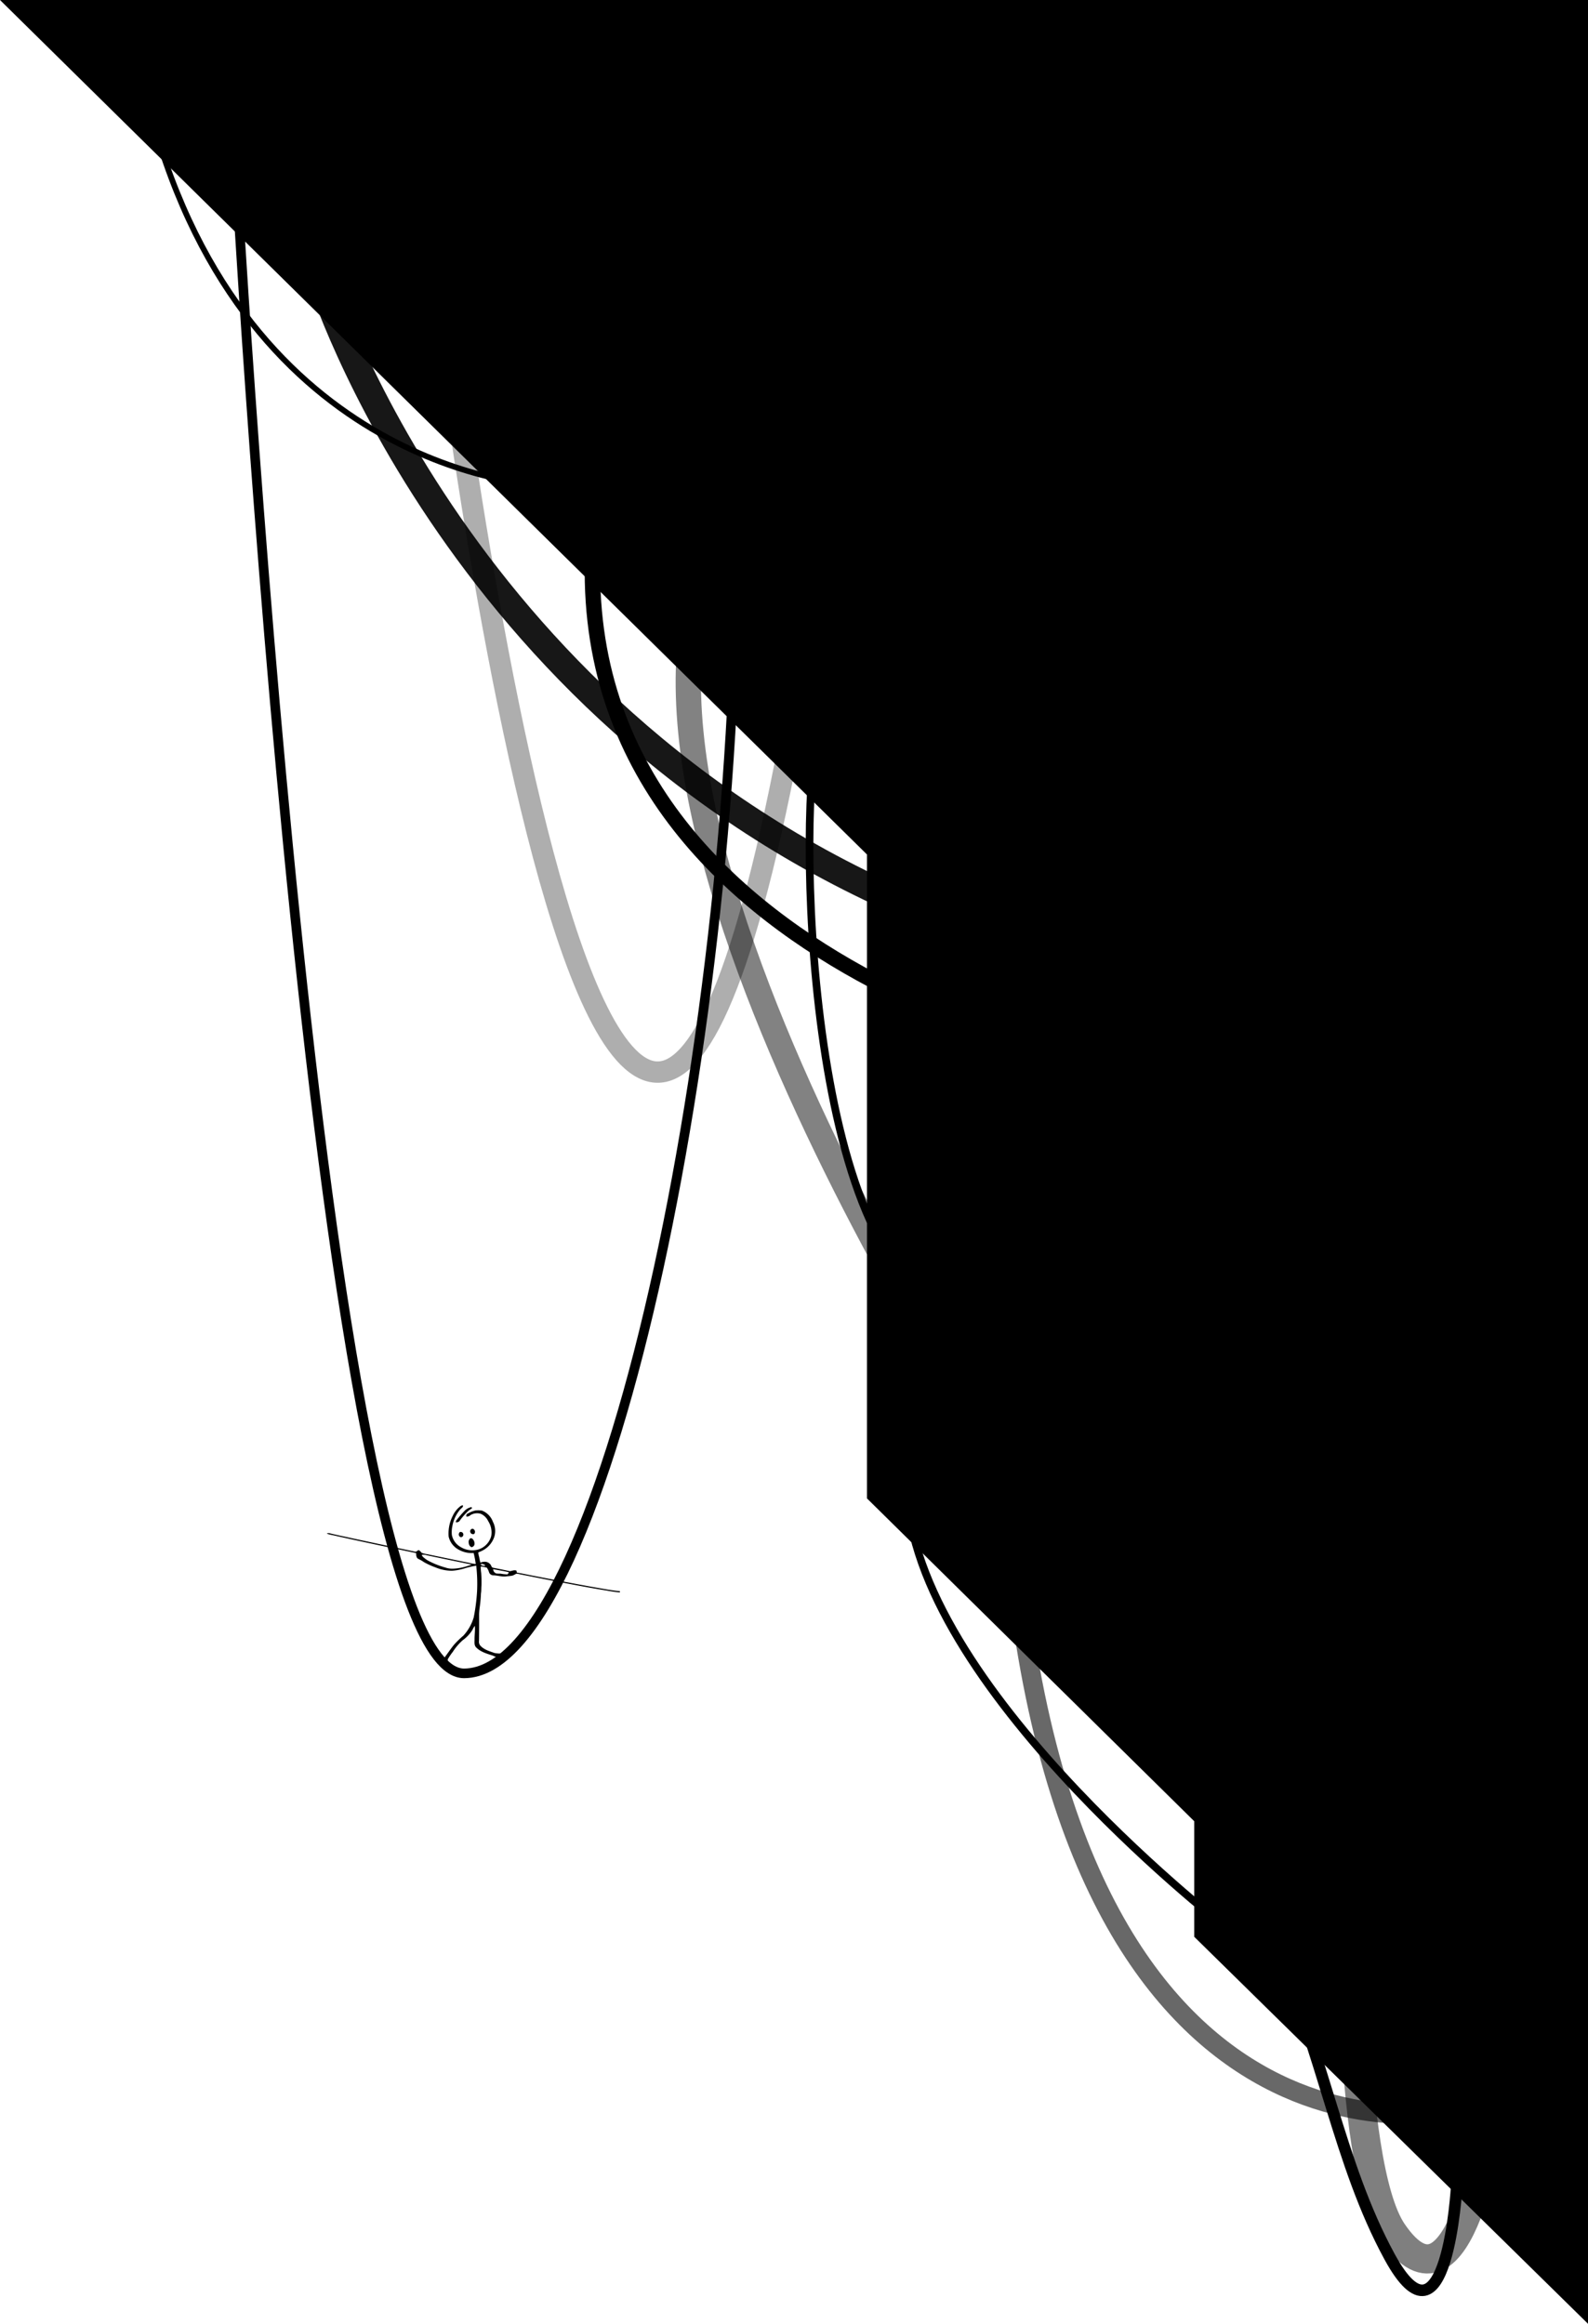 <svg xmlns="http://www.w3.org/2000/svg" width="520" height="761"><defs><style>.cls-1,.cls-5{fill-rule:evenodd}.cls-5{fill:none;stroke:#000;stroke-width:2.51px}</style></defs><path class="cls-1" d="M520 761 391.064 634.275v-37.848L283.892 490.7V279.829L0 0h520v761Z"/><path d="M77 51s27.25 497.25 75 497 92.25-223.75 89-388" style="stroke-width:3.15px;fill:none;stroke:#000;fill-rule:evenodd"/><path d="M105 91s45.487 146.5 201 209" style="stroke-width:8.92px;opacity:.91;fill:none;stroke:#000;fill-rule:evenodd"/><path d="M338 493S184.337 269.172 236 176" style="stroke-width:8.28px;opacity:.49;fill:none;stroke:#000;fill-rule:evenodd"/><path class="cls-5" d="M270 232c-9.318 12.847-8.895 163.31 33 192"/><path d="M363 349s-195.342-36.159-166-193" style="stroke-width:5.07px;fill:none;stroke:#000;fill-rule:evenodd"/><path class="cls-5" d="M400 630s-105.109-81.755-103-146"/><path d="M477 716s-3.228 57.549-22 23c-16.726-30.784-21.147-65.5-39-106" style="stroke-width:3.79px;fill:none;stroke:#000;fill-rule:evenodd"/><path d="M488 694s-9.655 69.781-32 37c-15.427-22.632-13.908-121.6-12-139" style="stroke-width:9.56px;opacity:.5;fill:none;stroke:#000;fill-rule:evenodd"/><path d="M477 691s-134.537 31.968-147-210" style="stroke-width:6.35px;opacity:.59;fill:none;stroke:#000;fill-rule:evenodd"/><path d="M144 91s60.63 509.763 123 102" style="stroke-width:6.99px;opacity:.32;fill:none;stroke:#000;fill-rule:evenodd"/><path class="cls-1" d="M150.849 493.192a1.2 1.2 0 0 1 .769-.19c.071.644-.618.923-.961 1.358a11.71 11.71 0 0 0-2.523 5.387 9.542 9.542 0 0 0-.167 2.94 5.866 5.866 0 0 0 2.97 3.994 7.231 7.231 0 0 0 5.059.9 6.164 6.164 0 0 0 3.21-1.7 6.292 6.292 0 0 0 1.651-2.854 6.767 6.767 0 0 0-.984-4.854 4.836 4.836 0 0 0-2.386-2.406 4.1 4.1 0 0 0-3.479.444 1.546 1.546 0 0 1-1.291.419.825.825 0 0 1 .535-1.013 9.008 9.008 0 0 1 2.392-.953 7.68 7.68 0 0 1 2.168.032 6.171 6.171 0 0 1 3.587 3.656 6.446 6.446 0 0 1 .461 4.928 7.822 7.822 0 0 1-3.261 4.157 10.1 10.1 0 0 1-1.985.938 7.019 7.019 0 0 0 .312 1.607 10.42 10.42 0 0 0 .394 1.758 3.622 3.622 0 0 1 1.736-.278 2.381 2.381 0 0 1 1.779 1.254 1.057 1.057 0 0 0 .55.687c1.875.351 3.743.749 5.611 1.132.7-.066 1.4-.5 2.116-.176.056.224.113.447.166.672 1.756.225 3.476.669 5.217.977 6.406 1.254 12.815 2.488 19.239 3.645 3.083.515 6.153 1.142 9.266 1.452 0 .1 0 .287-.008.383-1.661-.122-3.3-.432-4.942-.706-5.814-.95-11.595-2.087-17.381-3.184-3.442-.651-6.873-1.354-10.311-2.021a5.724 5.724 0 0 0-1.332-.21 7.351 7.351 0 0 1-1.192.616 15.325 15.325 0 0 1-1.814.219c-1.54.283-3.055-.3-4.593-.313a1.487 1.487 0 0 1-1.31-1.083 5.263 5.263 0 0 0-.7-1.415 8.771 8.771 0 0 0-2-.386 14.527 14.527 0 0 0 .152 2.115 39.6 39.6 0 0 1 .083 4.219c-.079.829-.007 1.668-.163 2.491a41.191 41.191 0 0 1-.375 4.285 20.082 20.082 0 0 0-.229 2.566q.036 4.334-.031 8.667a2.022 2.022 0 0 0 .314 1.424c1.178 1.443 3.059 1.941 4.738 2.551a10.4 10.4 0 0 0 2.375.17.884.884 0 0 1 .733.716 1.164 1.164 0 0 1-1.272.648 6 6 0 0 1-2.32-.662c-1.943-.626-4.053-1.193-5.514-2.708-.667-.679-.517-1.686-.511-2.547-.029-1.5.244-3 .08-4.5a6.891 6.891 0 0 0-.773 1.321 12.052 12.052 0 0 1-3.2 3.4 18.234 18.234 0 0 0-3.241 3.806 20.229 20.229 0 0 0-1.595 2.34 1.172 1.172 0 0 0 .015.8 1.8 1.8 0 0 1-2.743.417c-.234-.247.072-.554.293-.675a3.359 3.359 0 0 0 1.07-.682c1.164-1.51 2.2-3.114 3.407-4.591a32.432 32.432 0 0 1 3.031-2.935 15.2 15.2 0 0 0 3.375-5.941 61.7 61.7 0 0 0 1.111-8.737 52.575 52.575 0 0 0-.282-8.229 29.8 29.8 0 0 0-3.474.778 18.217 18.217 0 0 1-4.452.886 14.069 14.069 0 0 1-5.434-1.109 24.72 24.72 0 0 1-3.735-1.7 11.589 11.589 0 0 0-1.817-1.051c-.743-.322-.762-1.239-.767-1.931-9.108-1.932-18.228-3.816-27.31-5.866a12.278 12.278 0 0 1-1.95-.5 1.161 1.161 0 0 1 1.026-.1c2.457.608 4.943 1.083 7.41 1.645 6.821 1.458 13.639 2.935 20.467 4.355.5.144.788-.49 1.259-.494a4.623 4.623 0 0 1 .915.886 8.013 8.013 0 0 0 1.732.43c4.575.945 9.148 1.9 13.726 2.826a15.388 15.388 0 0 0 2.24.407 27.559 27.559 0 0 0-.69-3.608 8.835 8.835 0 0 1-5.529-1.484 6.475 6.475 0 0 1-2.65-3.895 12.729 12.729 0 0 1 1.337-6.783 8.584 8.584 0 0 1 2.606-3.241m-12.737 16a1.6 1.6 0 0 0 .334.606 8.495 8.495 0 0 0 2.226 1.552 27.59 27.59 0 0 0 5.17 2.007 6.879 6.879 0 0 0 2.442.373 16.99 16.99 0 0 0 4.985-.95 4.654 4.654 0 0 0 1.118-.419c-4.879-1.011-9.766-1.994-14.64-3.028a3.45 3.45 0 0 0-1.635-.141m19.184 3.083a1.6 1.6 0 0 0 1.638.457 1.489 1.489 0 0 0-1.638-.457m4.182 1.605a1.525 1.525 0 0 0 1.048 1.415 10.984 10.984 0 0 0 1.346.05 13.868 13.868 0 0 0 2.3.244 1.259 1.259 0 0 0 .409-.716c-1.687-.389-3.406-.666-5.109-.983Zm-9.471-18.973a4.269 4.269 0 0 1 2.361-1.347l.23.325c-.391.325-.834.579-1.233.9a22.3 22.3 0 0 0-2.732 3.089 1.218 1.218 0 0 1-1.406.614 1.413 1.413 0 0 1 .329-.735 34.567 34.567 0 0 1 2.451-2.846Zm2.547 5.765a.684.684 0 0 1 .722.309 1.012 1.012 0 0 1-.025 1.374.941.941 0 0 1-1.263-1.109.815.815 0 0 1 .566-.574Zm-3.941 1.045a.87.87 0 0 1 1.1.96.816.816 0 0 1-.856.737.98.98 0 0 1-.244-1.697Zm3.394 2.054a.753.753 0 0 1 .78.271 2.115 2.115 0 0 1 .581 1.747 1.151 1.151 0 0 1-.987.893 1.539 1.539 0 0 1-.88-1.283 1.586 1.586 0 0 1 .506-1.628Z"/><path d="M178 159S84.432 156.123 51 43" style="stroke-width:1.87px;fill:none;stroke:#000;fill-rule:evenodd"/></svg>